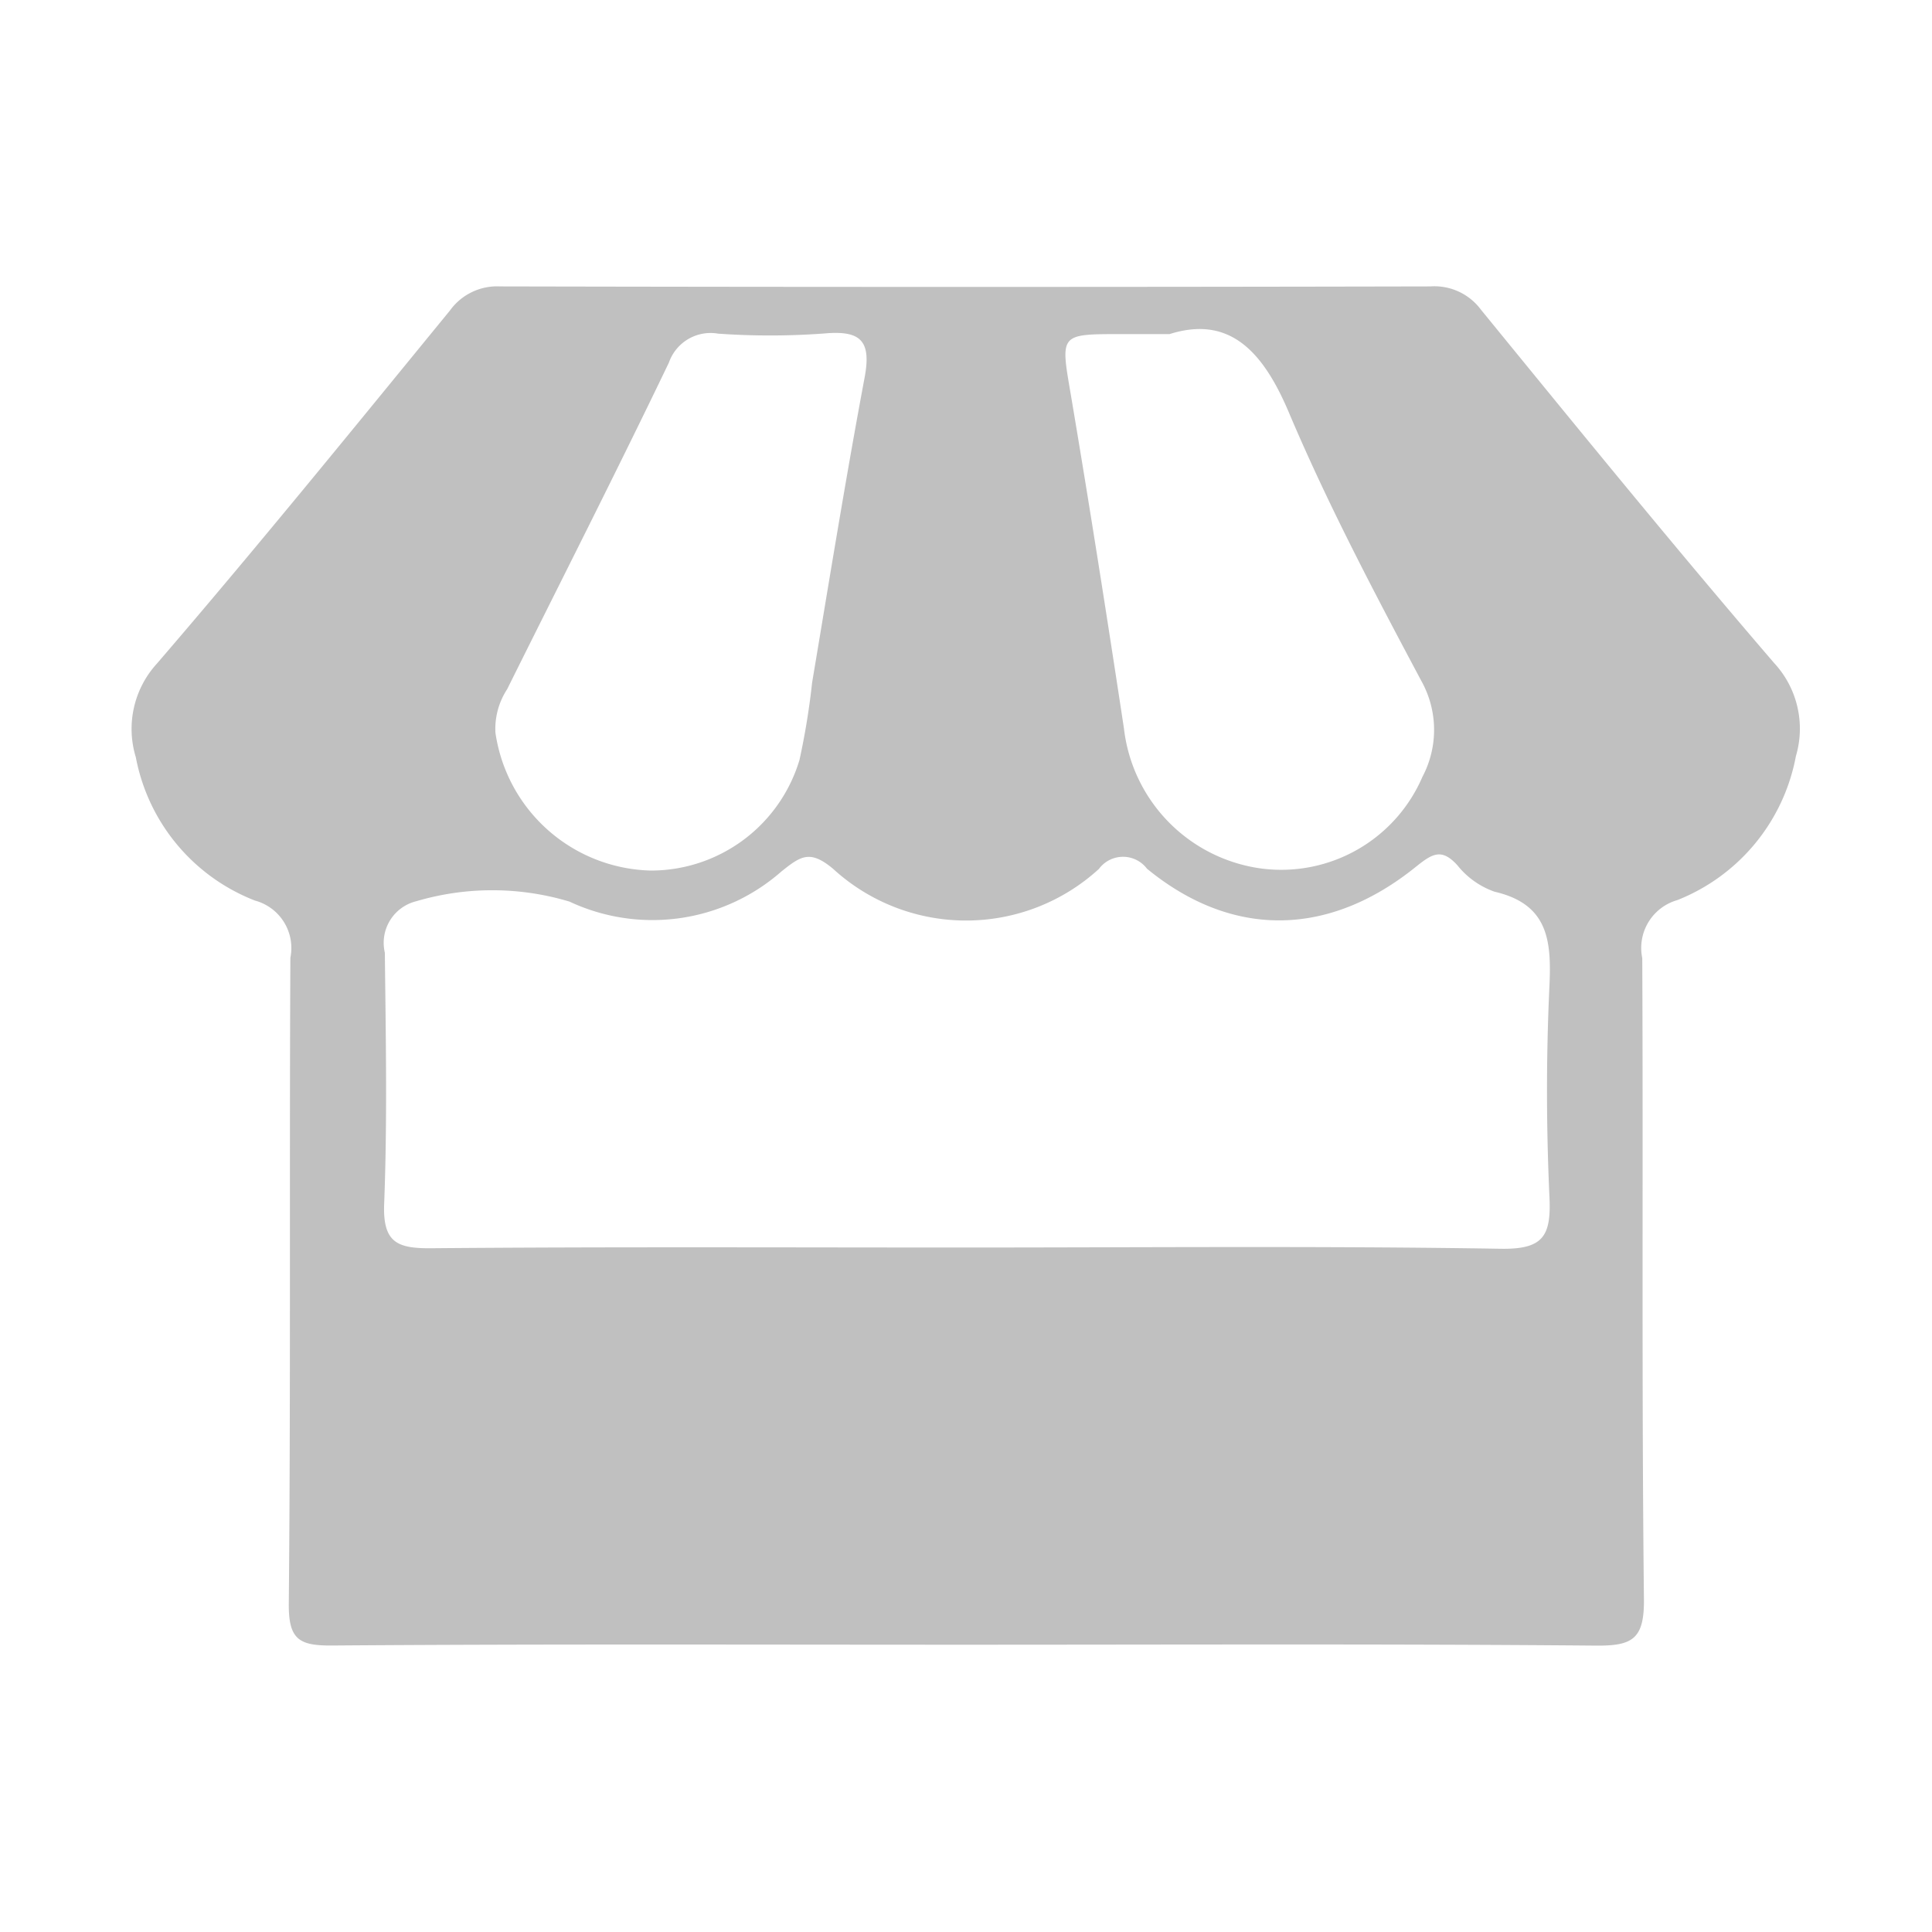 <svg xmlns="http://www.w3.org/2000/svg" width="60" height="60" viewBox="0 0 60 60">
  <defs>
    <style>
      .cls-1 {
        fill: silver;
        fill-rule: evenodd;
      }
    </style>
  </defs>
  <path id="store" class="cls-1" d="M895.954,274.446c-3.095-3.6-6.095-7.287-9.1-10.967a1.8,1.8,0,0,0-1.575-.725q-14.442.031-28.883,0a1.806,1.806,0,0,0-1.564.75c-3.008,3.676-6,7.363-9.1,10.965a3.006,3.006,0,0,0-.654,2.906,5.963,5.963,0,0,0,3.7,4.452,1.526,1.526,0,0,1,1.1,1.777c-0.034,6.684.013,13.368-.049,20.051-0.011,1.122.317,1.315,1.35,1.307,6.561-.049,13.124-0.025,19.686-0.025,6.514,0,13.029-.029,19.542.028,1.143,0.011,1.52-.191,1.507-1.446-0.074-6.635-.021-13.271-0.052-19.906a1.544,1.544,0,0,1,1.088-1.8,5.987,5.987,0,0,0,3.683-4.471A3,3,0,0,0,895.954,274.446ZM875.68,264.235h1.5c1.822-.576,2.875.472,3.7,2.417,1.207,2.855,2.66,5.61,4.118,8.348a3.119,3.119,0,0,1,.037,2.984,4.774,4.774,0,0,1-4.977,2.851,4.964,4.964,0,0,1-4.293-4.355c-0.524-3.451-1.065-6.9-1.646-10.341C873.793,264.228,873.749,264.235,875.68,264.235Zm-19.07,11.028c1.679-3.378,3.39-6.741,5.023-10.142a1.371,1.371,0,0,1,1.532-.9,22.947,22.947,0,0,0,3.3-.006c1.123-.1,1.462.223,1.246,1.37-0.59,3.149-1.1,6.313-1.63,9.473a22.71,22.71,0,0,1-.392,2.4,4.818,4.818,0,0,1-4.608,3.437,5,5,0,0,1-4.835-4.282A2.251,2.251,0,0,1,856.61,275.263Zm32.37,15.777c0.056,1.215-.2,1.625-1.528,1.6-5.555-.09-11.112-0.038-16.669-0.038-5.508,0-11.017-.025-16.524.022-1.06.009-1.517-.17-1.468-1.388,0.1-2.593.049-5.192,0.021-7.789a1.33,1.33,0,0,1,.978-1.6,8.333,8.333,0,0,1,4.756.012,6.07,6.07,0,0,0,6.581-.935c0.6-.48.887-0.686,1.61-0.079a6.112,6.112,0,0,0,8.25,0,0.933,0.933,0,0,1,1.494-.007c2.646,2.17,5.647,2.131,8.366-.072,0.5-.4.787-0.57,1.273-0.036a2.557,2.557,0,0,0,1.156.822c1.7,0.394,1.77,1.563,1.7,3C888.877,286.711,888.881,288.881,888.98,291.04Z" transform="translate(-840.86 -253.859)"/>
</svg>
